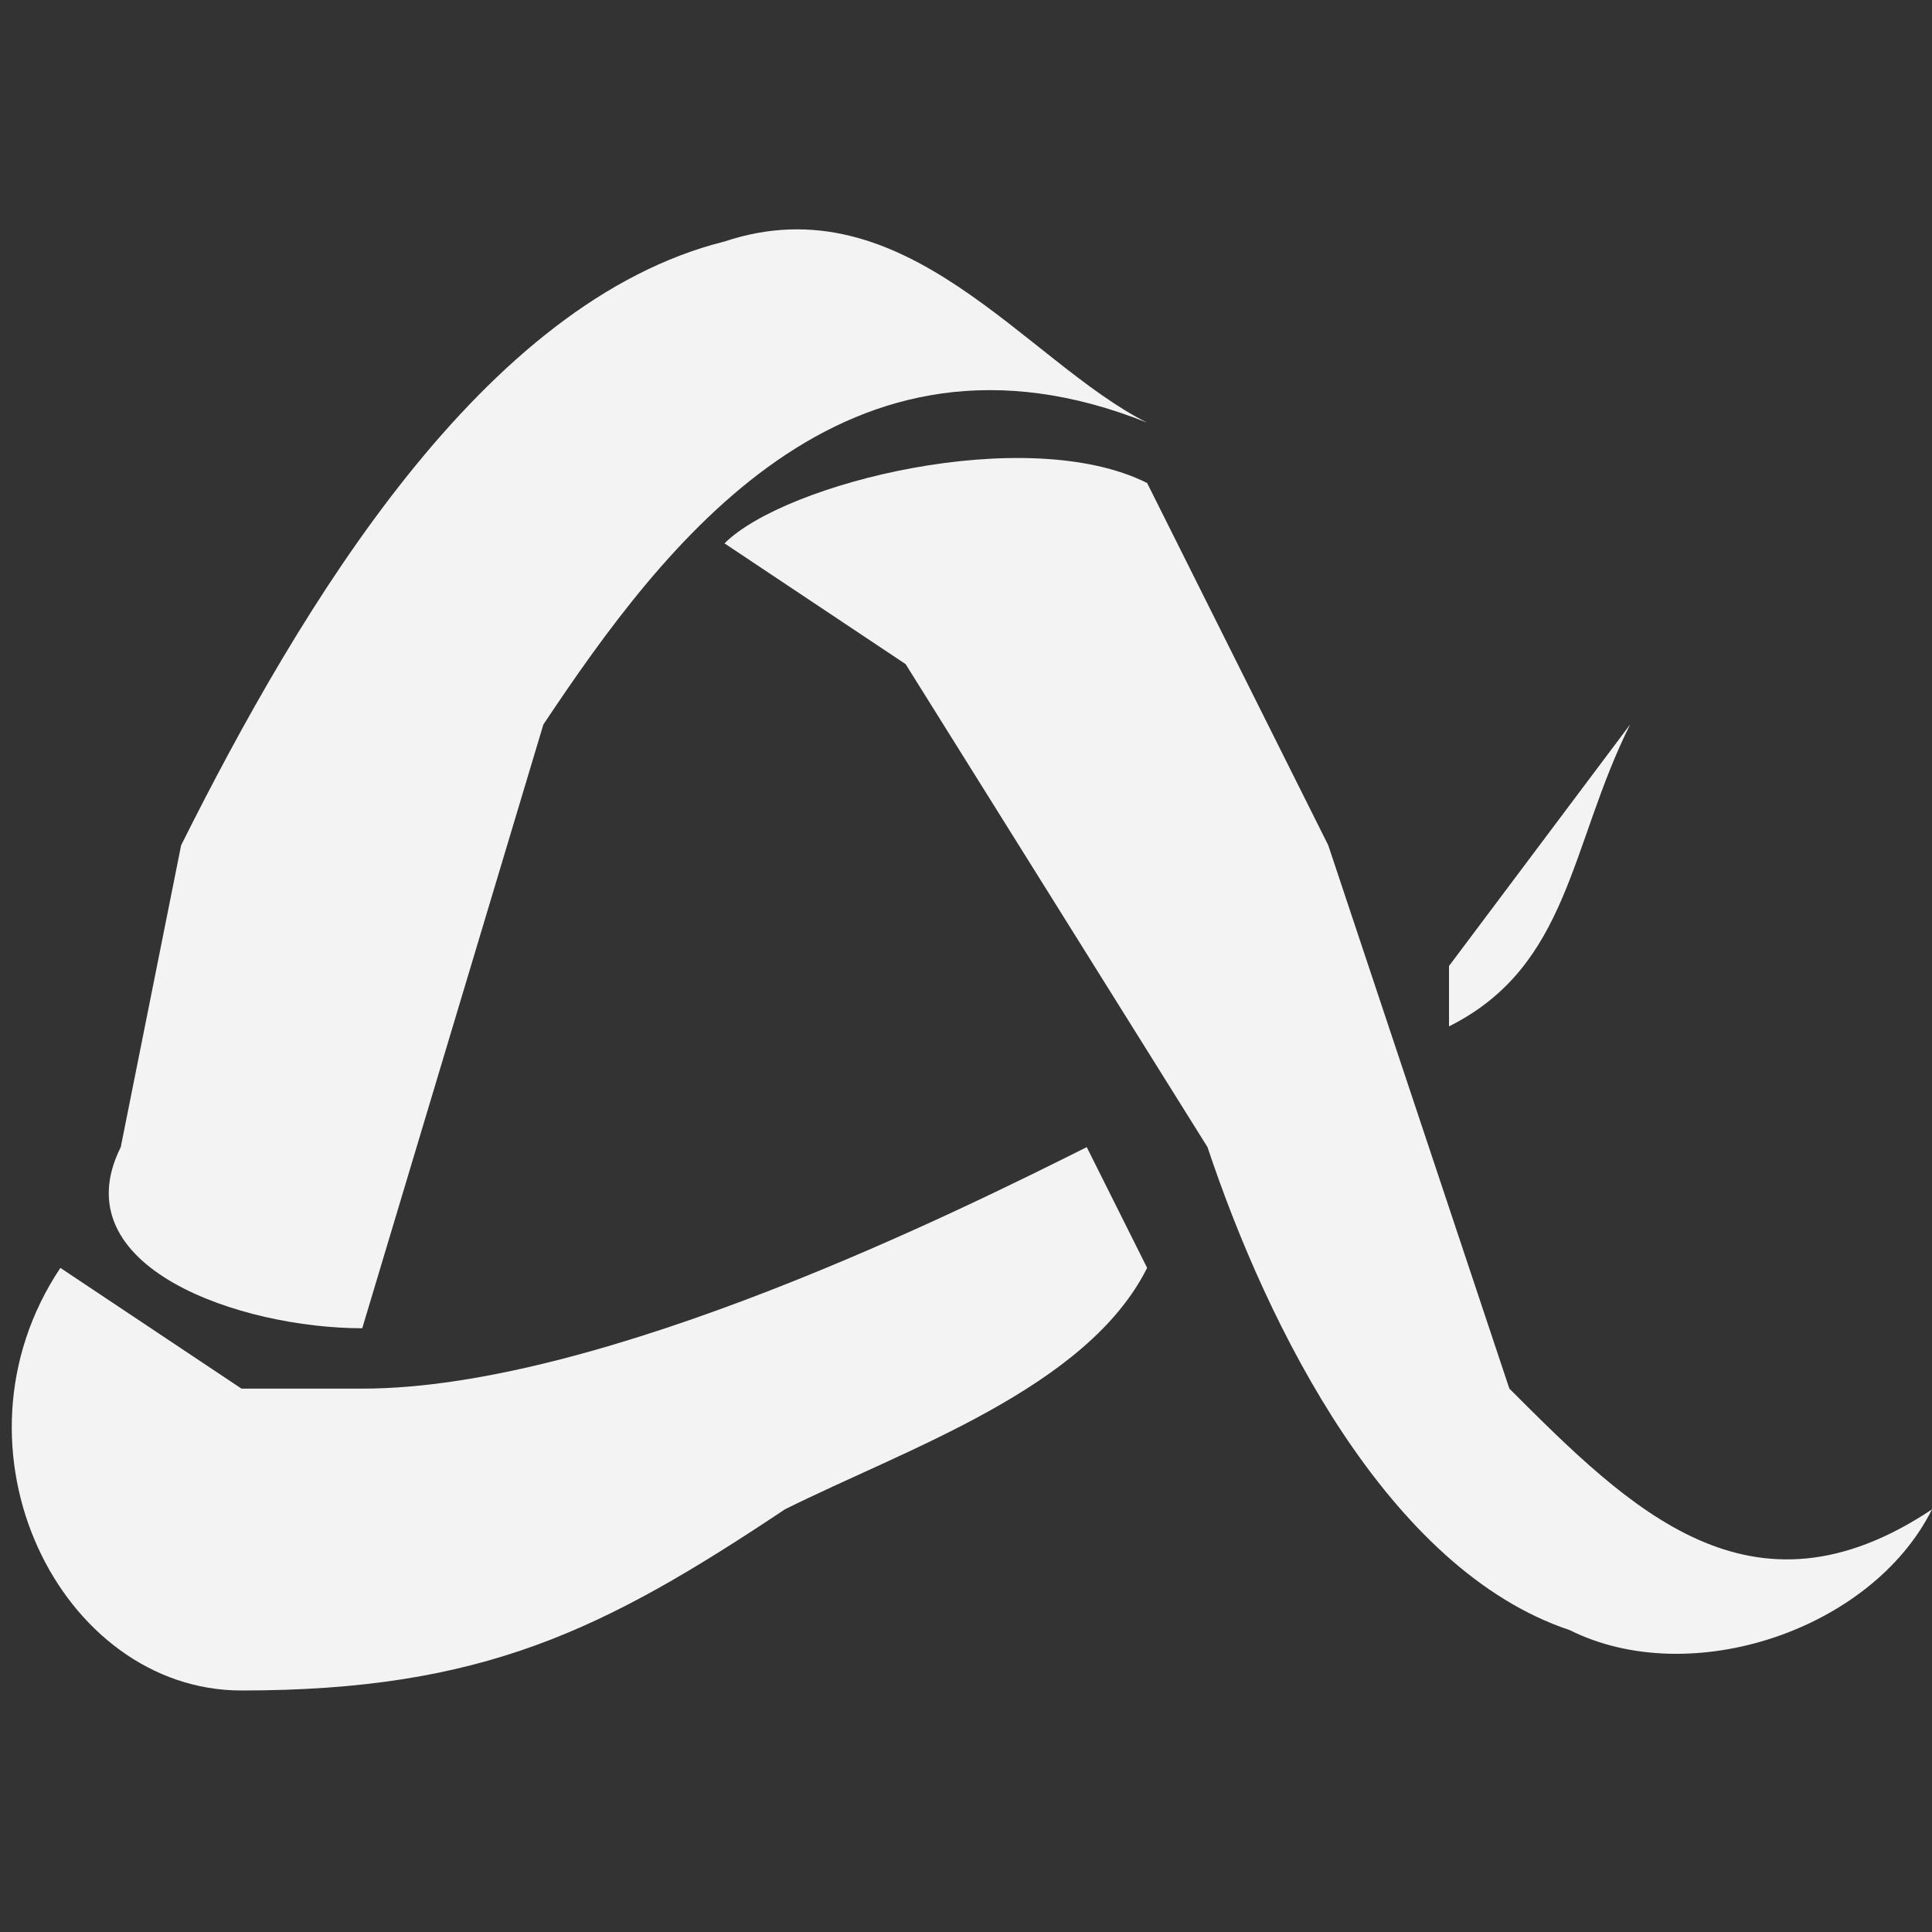<svg xmlns="http://www.w3.org/2000/svg" width="32" height="32" viewBox="240 240 32 32" xml:space="preserve">
  <rect x="240" y="240" width="32" height="32" fill="#333333" stroke="none"/>
  <g fill="#f3f3f3">
    <path d="M259 247c-5-2-8 2-10 5l-3 10c-2 0-5-1-4-3l1-5c2-4 5-9 9-10 3-1 5 2 7 3z"/>
    <path d="M267 252c-1 2-1 4-3 5v-1l3-4zm-8 9c-1 2-4 3-6 4-3 2-5 3-9 3-3 0-5-4-3-7l3 2h2c4 0 10-3 12-4l1 2z"/>
    <path d="M272 265c-1 2-4 3-6 2-3-1-5-5-6-8l-5-8-3-2c1-1 5-2 7-1l3 6 3 9c2 2 4 4 7 2z"/>
  </g>
</svg>

